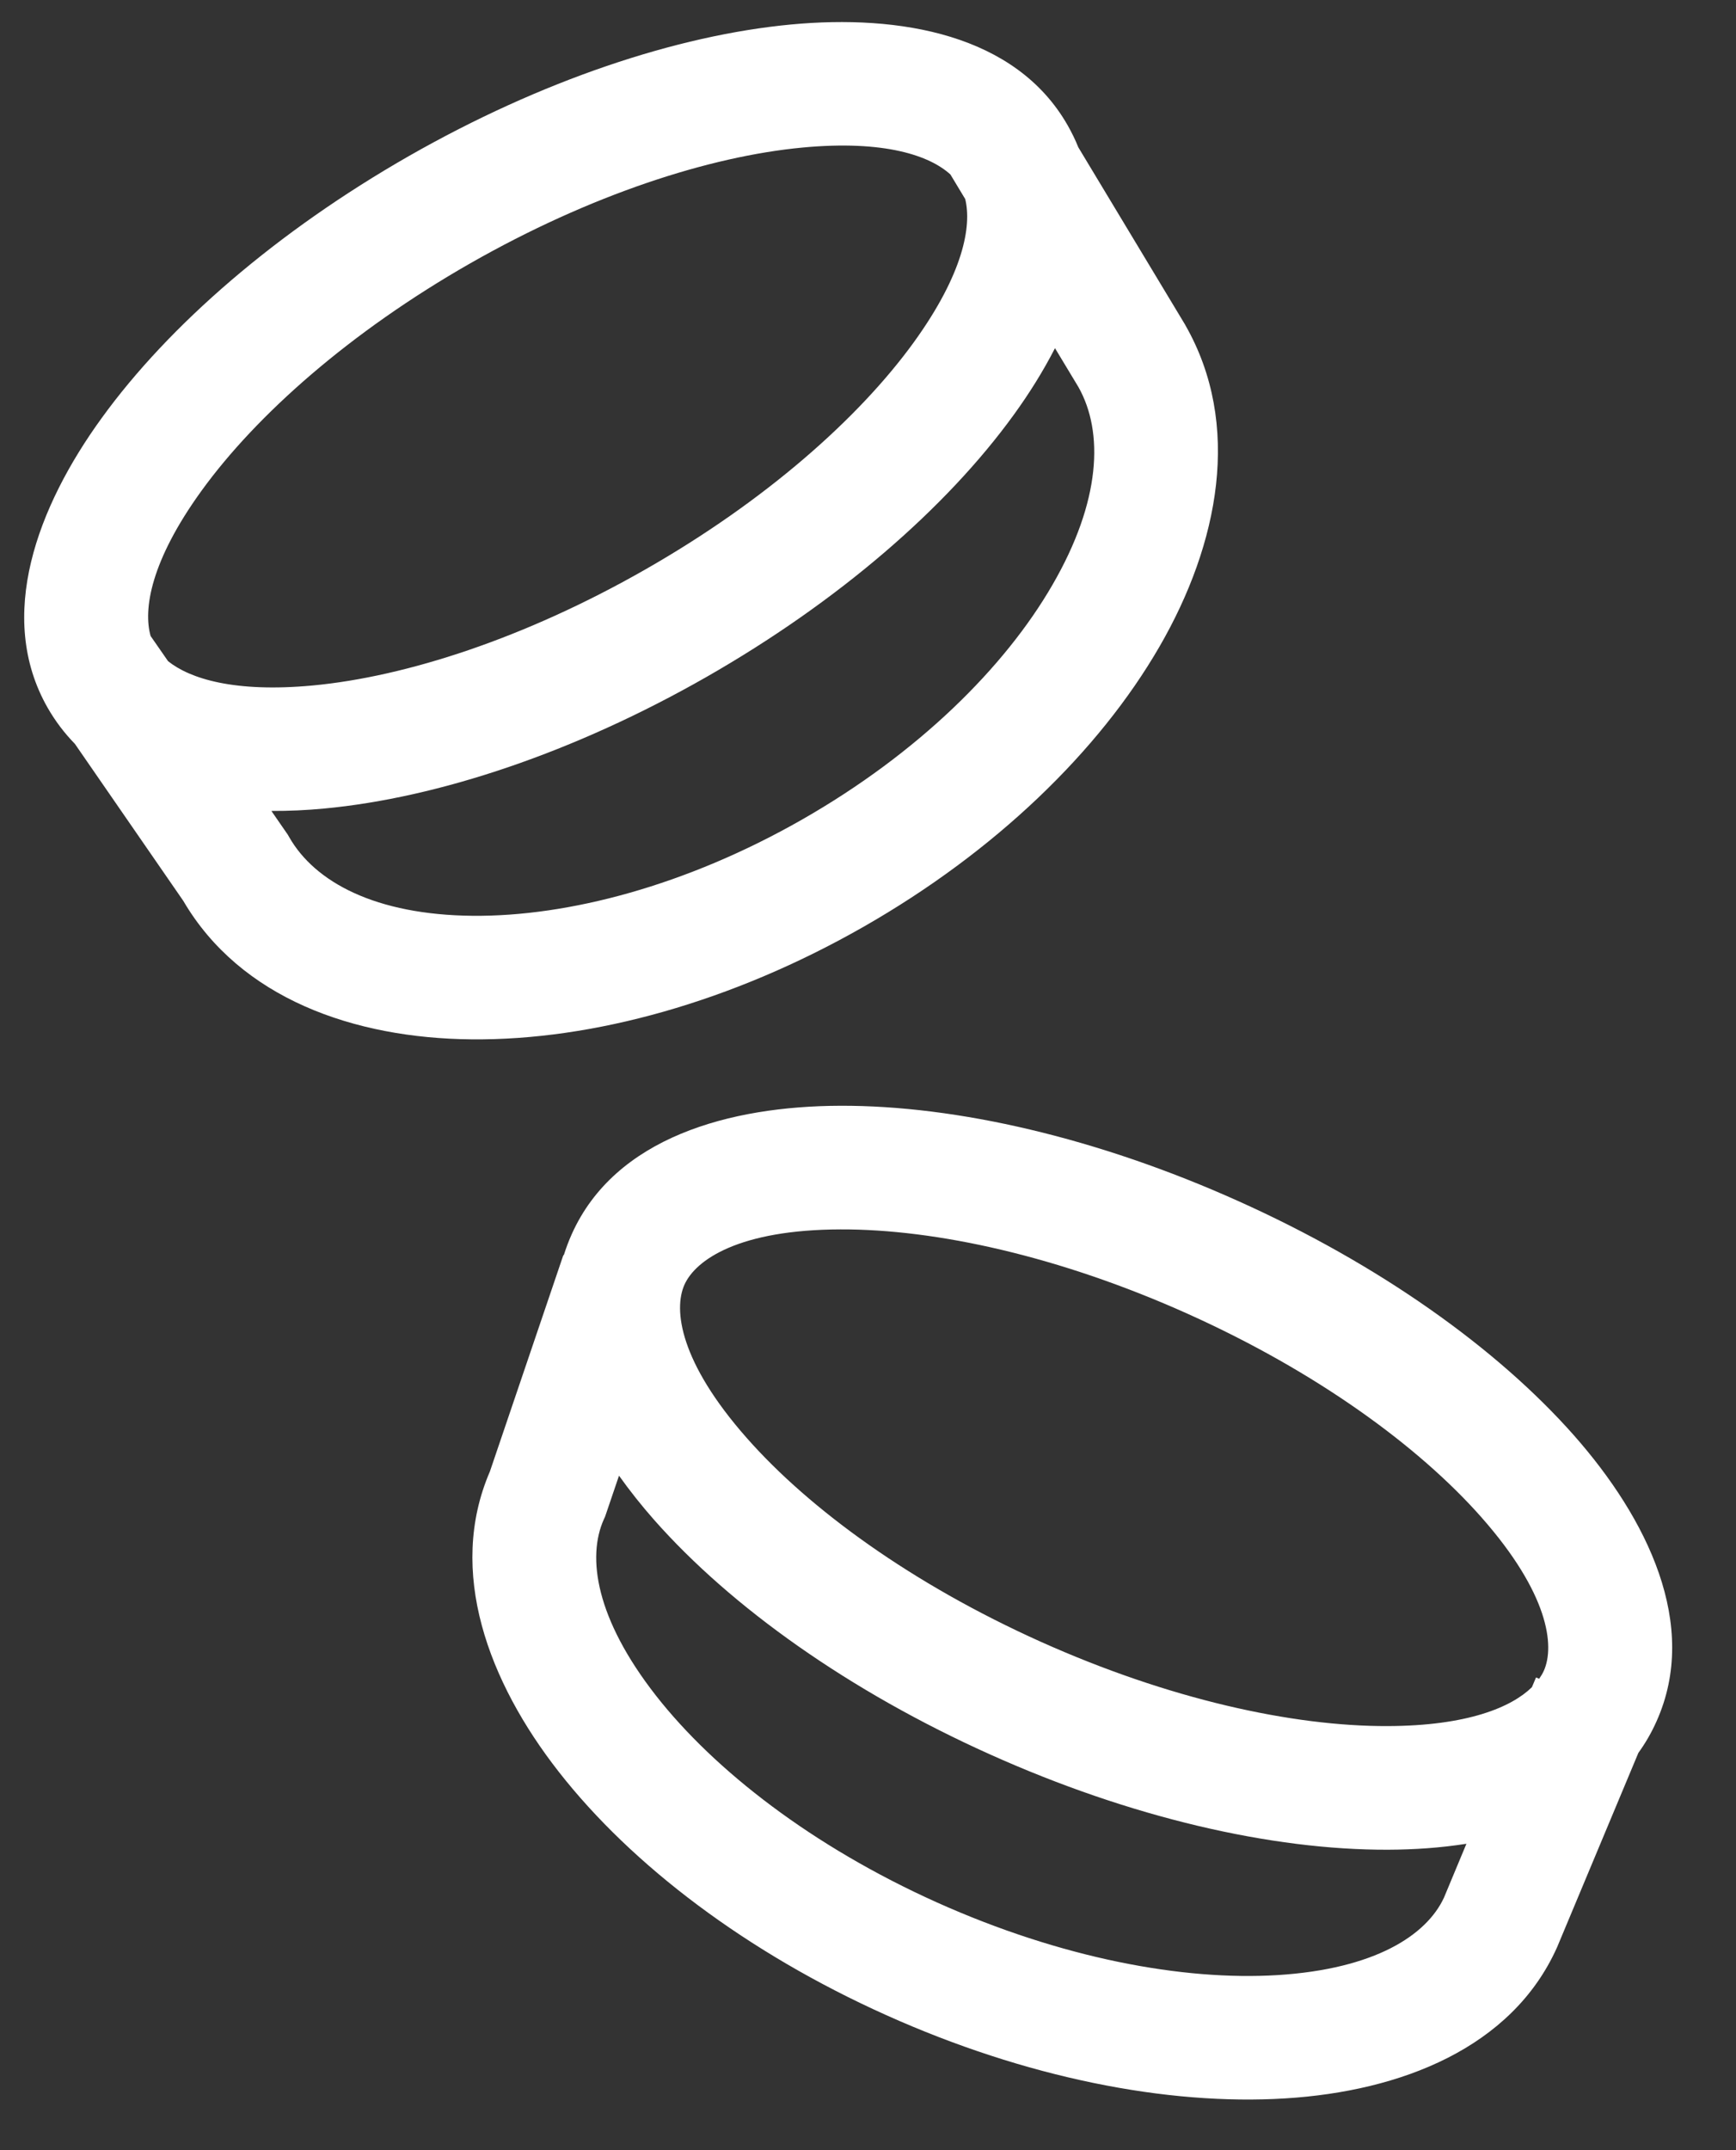 <svg width="21" height="26" viewBox="0 0 21 26" fill="none" xmlns="http://www.w3.org/2000/svg">
<rect x="0" y="0" width="21" height="26" fill="#333333" stroke="none"/>
<path fill-rule="evenodd" clip-rule="evenodd" d="M0.906 8.995C0.781 8.867 0.67 8.722 0.576 8.558C-0.053 7.455 0.455 6.124 1.228 5.058C2.044 3.93 3.353 2.797 4.948 1.886C6.543 0.976 8.185 0.426 9.571 0.296C10.882 0.173 12.286 0.412 12.915 1.515C12.965 1.603 13.008 1.691 13.044 1.781L14.336 3.926L14.34 3.934C15.025 5.133 14.747 6.573 14.026 7.819C13.294 9.085 12.036 10.3 10.444 11.208C8.853 12.116 7.167 12.582 5.705 12.568C4.277 12.555 2.907 12.071 2.217 10.893L0.906 8.995ZM1.822 7.691C1.731 7.37 1.821 6.786 2.438 5.934C3.103 5.016 4.235 4.014 5.689 3.184C7.143 2.355 8.581 1.89 9.71 1.784C10.703 1.691 11.248 1.883 11.497 2.11L11.676 2.407C11.756 2.732 11.655 3.308 11.054 4.139C10.389 5.057 9.257 6.059 7.803 6.888C6.349 7.718 4.911 8.183 3.782 8.289C2.837 8.377 2.298 8.207 2.033 7.995L1.822 7.691ZM3.283 9.806L3.482 10.094L3.498 10.122C3.809 10.668 4.544 11.063 5.719 11.074C6.872 11.084 8.301 10.71 9.703 9.91C11.106 9.109 12.155 8.07 12.732 7.071C13.318 6.059 13.353 5.227 13.046 4.681L12.762 4.21C12.619 4.489 12.449 4.76 12.264 5.015C11.448 6.143 10.139 7.276 8.544 8.187C6.949 9.097 5.307 9.647 3.921 9.777C3.71 9.797 3.496 9.807 3.283 9.806Z" fill="white"/>
<path fill-rule="evenodd" clip-rule="evenodd" d="M19.819 21.196C19.903 21.08 19.977 20.953 20.038 20.816C20.563 19.648 19.924 18.359 19.041 17.358C18.108 16.302 16.678 15.286 14.98 14.524C13.283 13.761 11.573 13.366 10.164 13.371C8.83 13.375 7.442 13.753 6.917 14.922C6.879 15.007 6.847 15.092 6.82 15.178L6.815 15.176L5.926 17.794C5.405 19.001 5.908 20.338 6.761 21.427C7.646 22.558 9.04 23.613 10.72 24.367C12.4 25.122 14.114 25.463 15.548 25.374C16.942 25.288 18.288 24.766 18.834 23.55L18.838 23.541L19.819 21.196ZM10.169 14.866C8.942 14.869 8.416 15.232 8.28 15.534C8.144 15.837 8.223 16.471 9.035 17.39C9.797 18.254 11.038 19.155 12.587 19.851C14.137 20.547 15.635 20.876 16.786 20.872C17.75 20.869 18.282 20.645 18.531 20.402L18.581 20.284L18.619 20.3C18.642 20.267 18.661 20.235 18.675 20.204C18.811 19.901 18.732 19.267 17.921 18.348C17.158 17.484 15.917 16.583 14.368 15.887C12.819 15.191 11.32 14.862 10.169 14.866ZM17.739 22.295C17.428 22.344 17.108 22.366 16.791 22.367C15.382 22.372 13.672 21.977 11.975 21.214C10.277 20.452 8.847 19.436 7.914 18.38C7.763 18.209 7.62 18.029 7.488 17.844L7.32 18.338L7.305 18.371C7.099 18.828 7.205 19.571 7.937 20.506C8.645 21.409 9.829 22.328 11.333 23.004C12.837 23.679 14.309 23.954 15.455 23.883C16.634 23.809 17.258 23.4 17.468 22.945L17.739 22.295Z" fill="white"/>
</svg>
